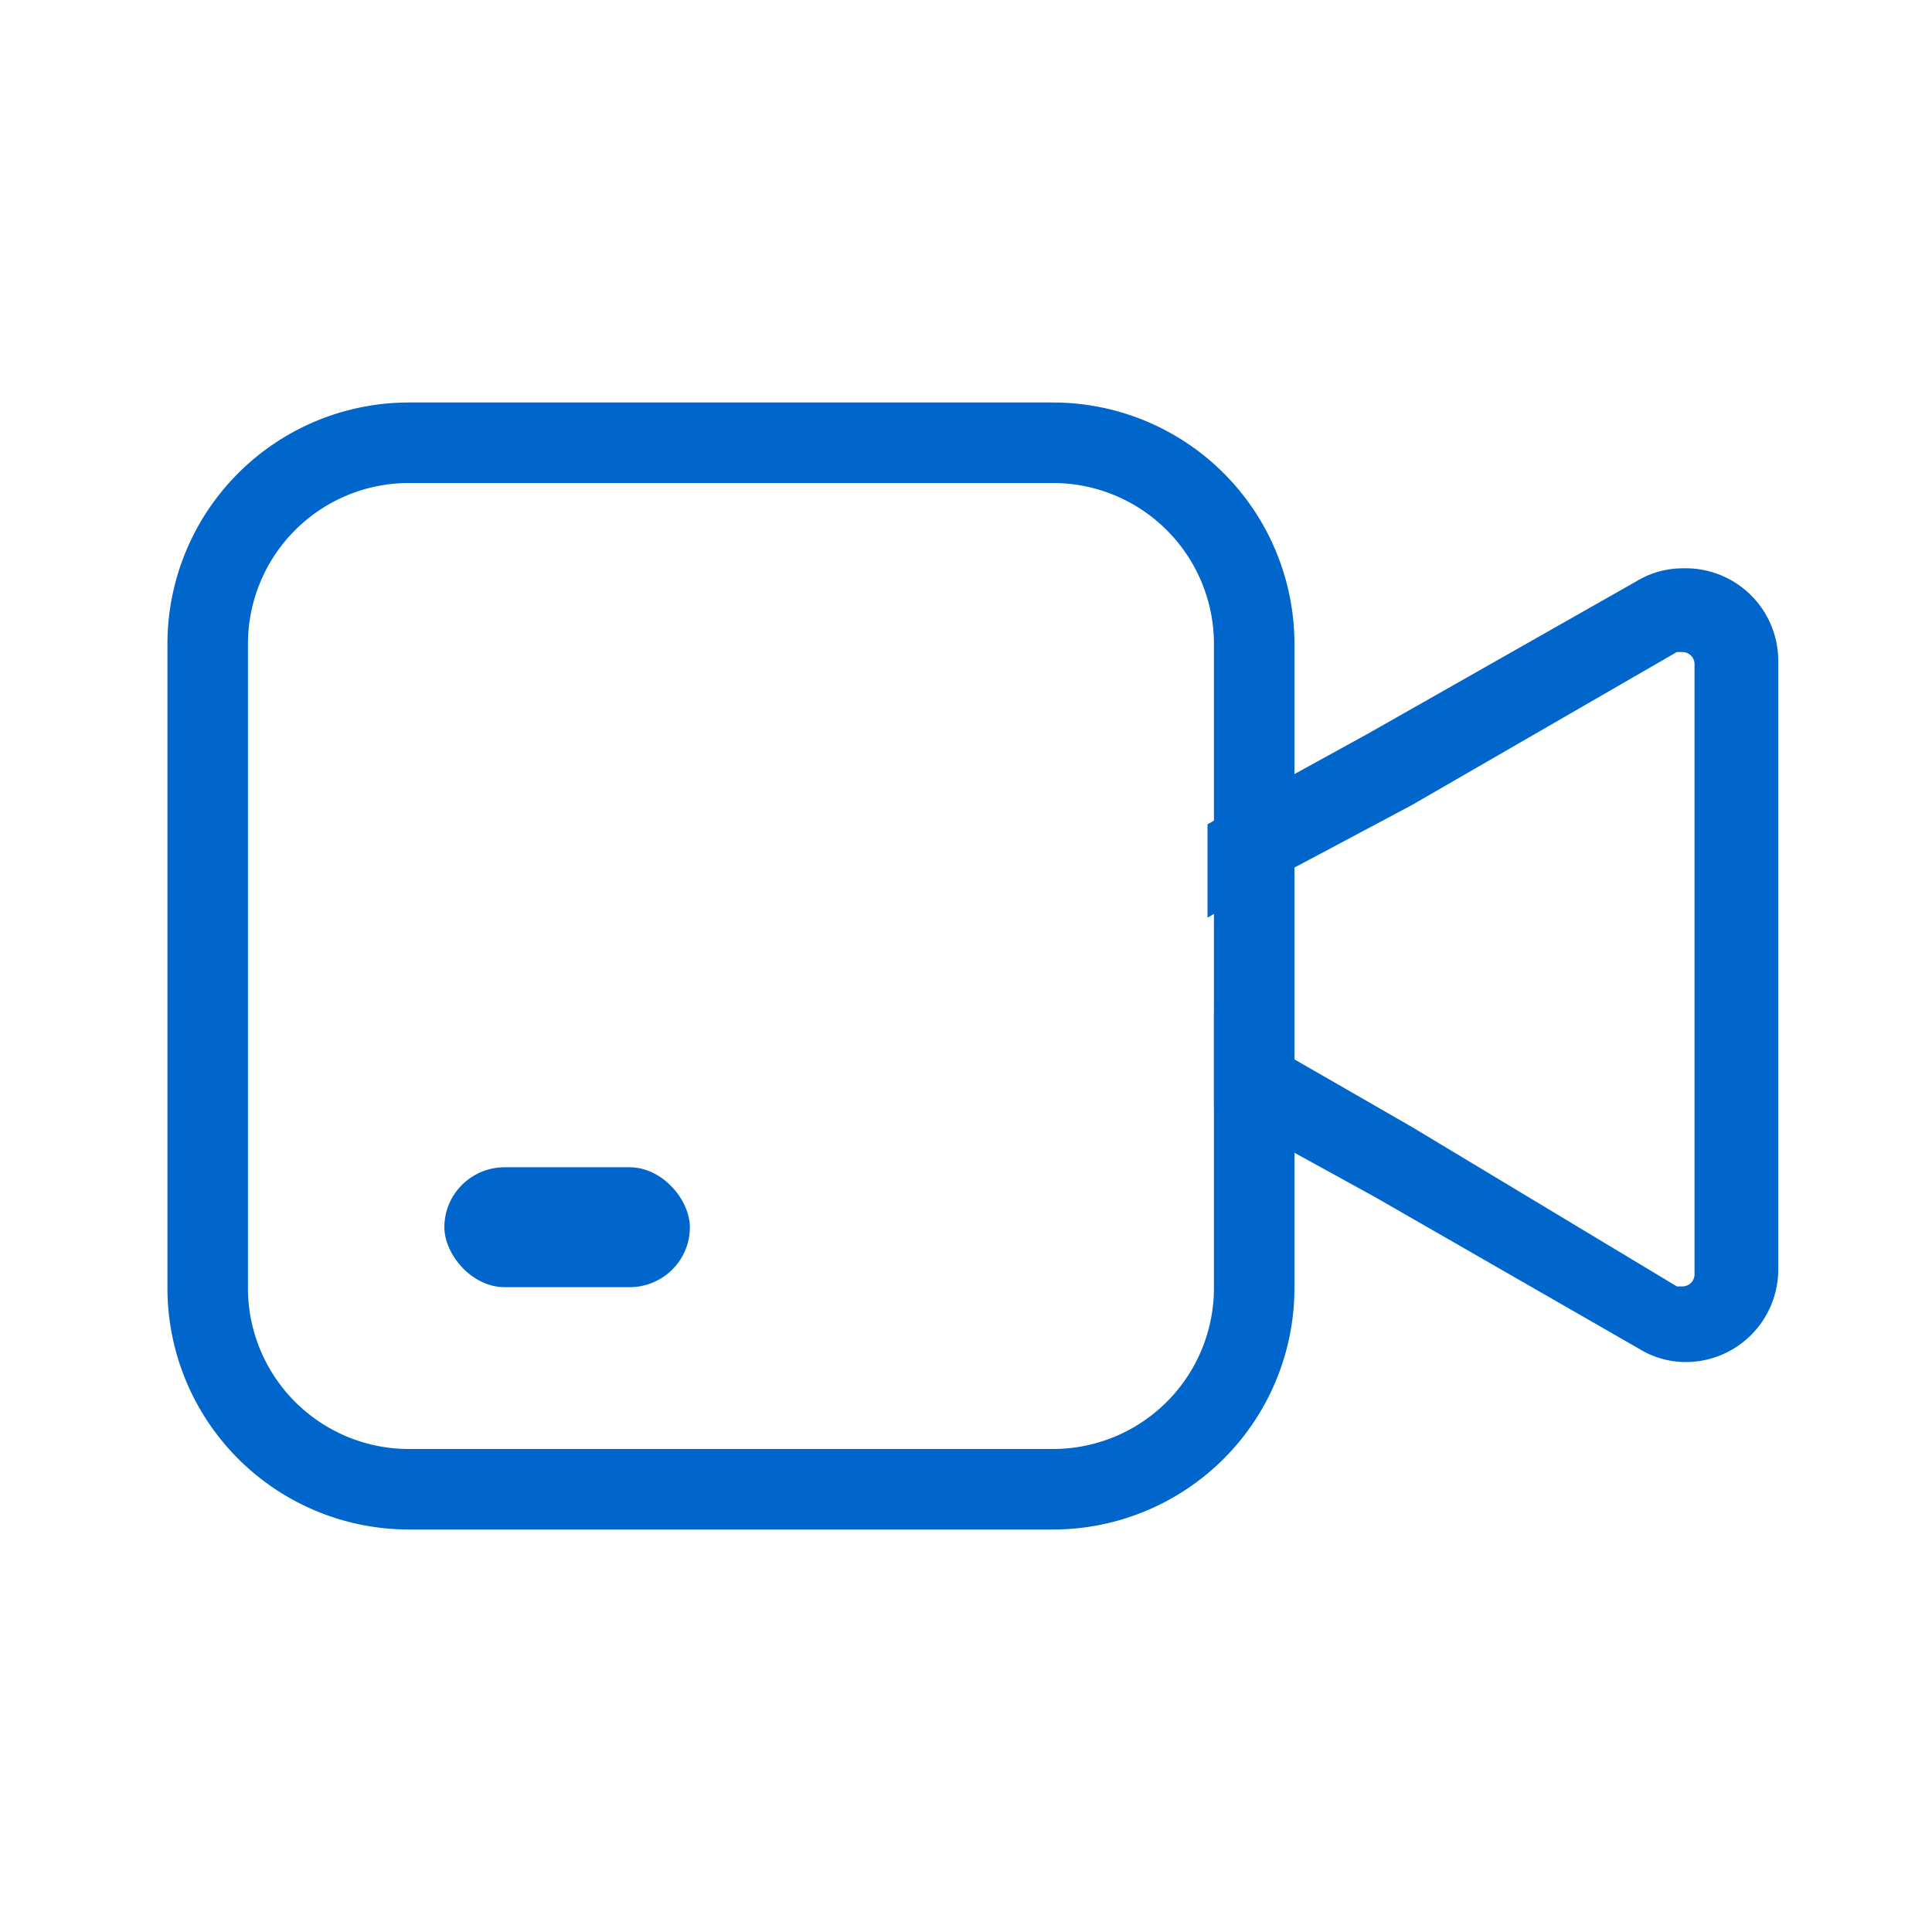 <svg xmlns="http://www.w3.org/2000/svg" viewBox="0 0 24 24"><defs><style>.cls-1{fill:#06c}</style></defs><title>it-video</title><g id="Layer_47" data-name="Layer 47"><path d="M13.08,5h-8a3,3,0,0,0-3,3v8a3,3,0,0,0,3,3h8a3,3,0,0,0,3-3V8A3,3,0,0,0,13.08,5Zm2,11a2,2,0,0,1-2,2h-8a2,2,0,0,1-2-2V8a2,2,0,0,1,2-2h8a2,2,0,0,1,2,2Z" class="cls-1"/><path d="M20.9,7.06a1.1,1.1,0,0,0-.57.16L17,9.11l-1,.55-1,.58V11.4l1-.58L17.54,10l3.29-1.9.07,0a.15.15,0,0,1,.15.15v7.58a.15.15,0,0,1-.15.15l-.07,0L17.54,14l-1.46-.84-1-.58v1.16l1,.58,1,.55,3.29,1.89a1.1,1.1,0,0,0,.57.16,1.15,1.15,0,0,0,1.15-1.15V8.21A1.15,1.15,0,0,0,20.9,7.06Z" class="cls-1"/><rect width="3.05" height="1.49" x="5.52" y="14.5" class="cls-1" rx=".75"/></g></svg>